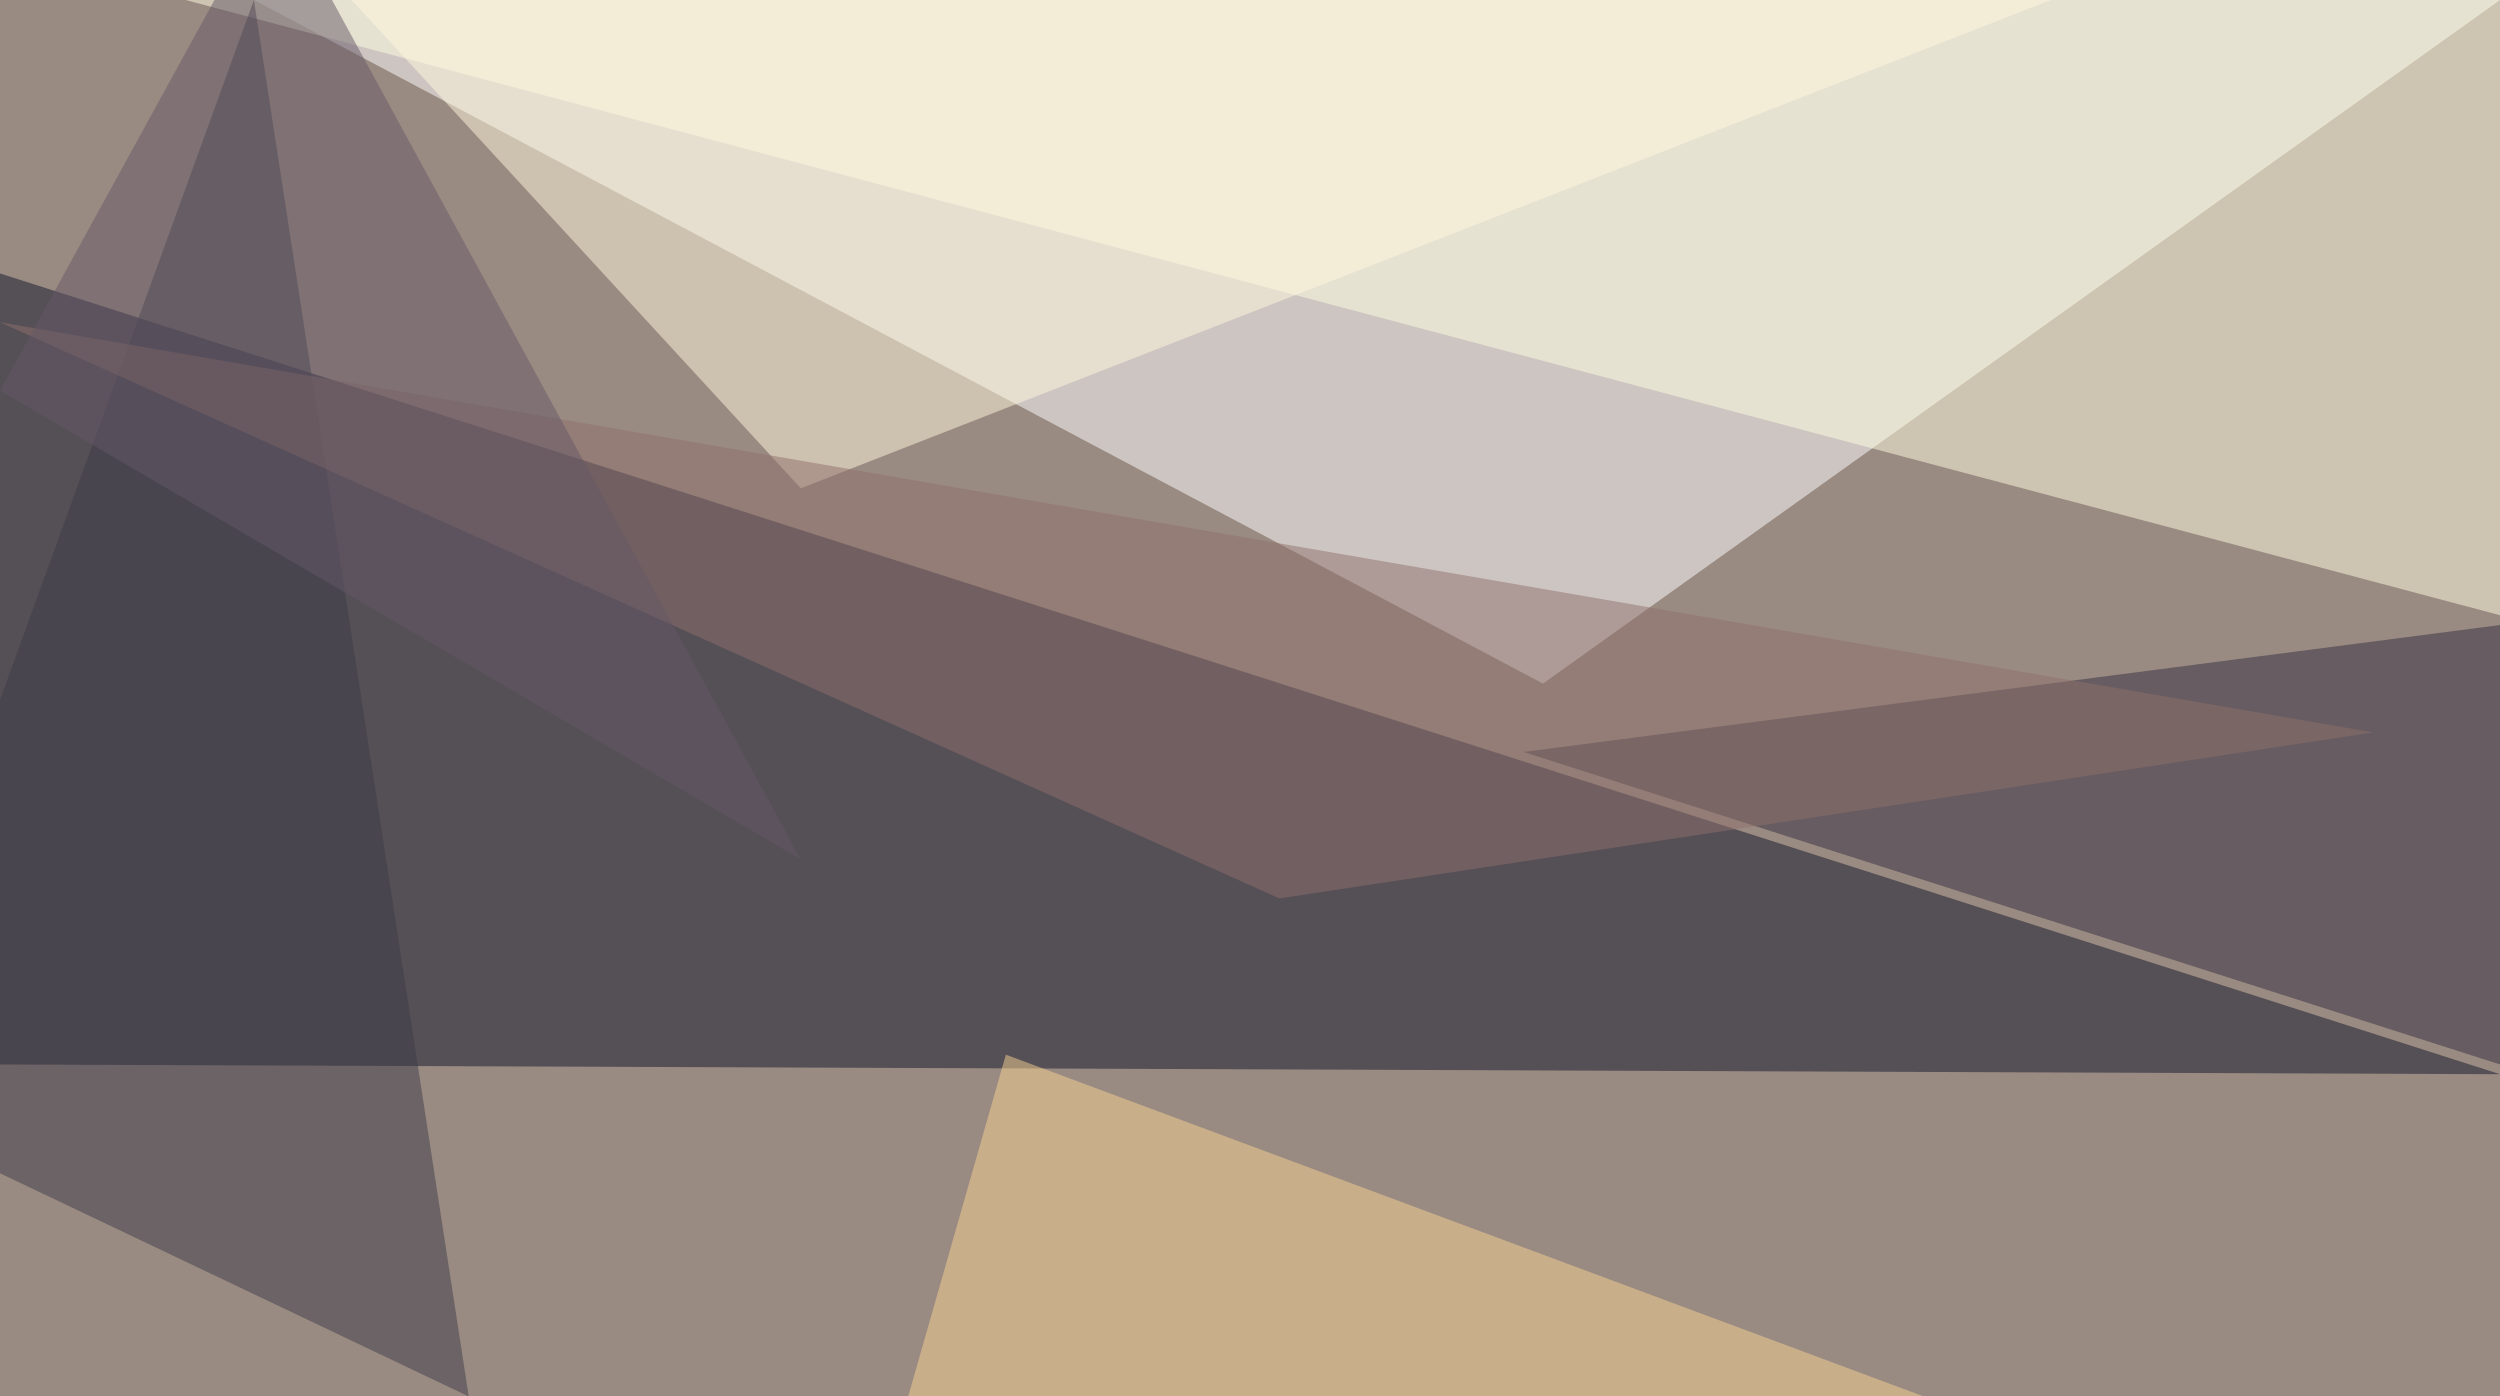 <?xml version="1.0" standalone="no"?>
<svg xmlns="http://www.w3.org/2000/svg" version="1.2" baseProfile="tiny" width="256" height="143" viewBox="0 0 256 143">
<rect x="0" y="0" width="256" height="143" id="0" fill="rgb(154,139,130)" fill-opacity="1" />
<polygon points="158,70 26,0 256,0" id="1" fill="rgb(255,255,255)" fill-opacity="0.502" />
<polygon points="0,28 0,109 256,110" id="2" fill="rgb(17,20,43)" fill-opacity="0.502" />
<polygon points="256,63 256,0 19,0" id="3" fill="rgb(255,255,226)" fill-opacity="0.502" />
<polygon points="256,64 256,109 156,77" id="4" fill="rgb(52,47,64)" fill-opacity="0.502" />
<polygon points="82,50 36,0 210,0" id="5" fill="rgb(255,248,221)" fill-opacity="0.502" />
<polygon points="197,143 93,143 103,108" id="6" fill="rgb(248,209,145)" fill-opacity="0.502" />
<polygon points="26,0 -15,113 48,143" id="7" fill="rgb(60,61,73)" fill-opacity="0.502" />
<polygon points="243,75 0,33 131,92" id="8" fill="rgb(143,113,108)" fill-opacity="0.502" />
<polygon points="0,40 82,88 28,-11" id="9" fill="rgb(101,88,102)" fill-opacity="0.502" />
</svg>